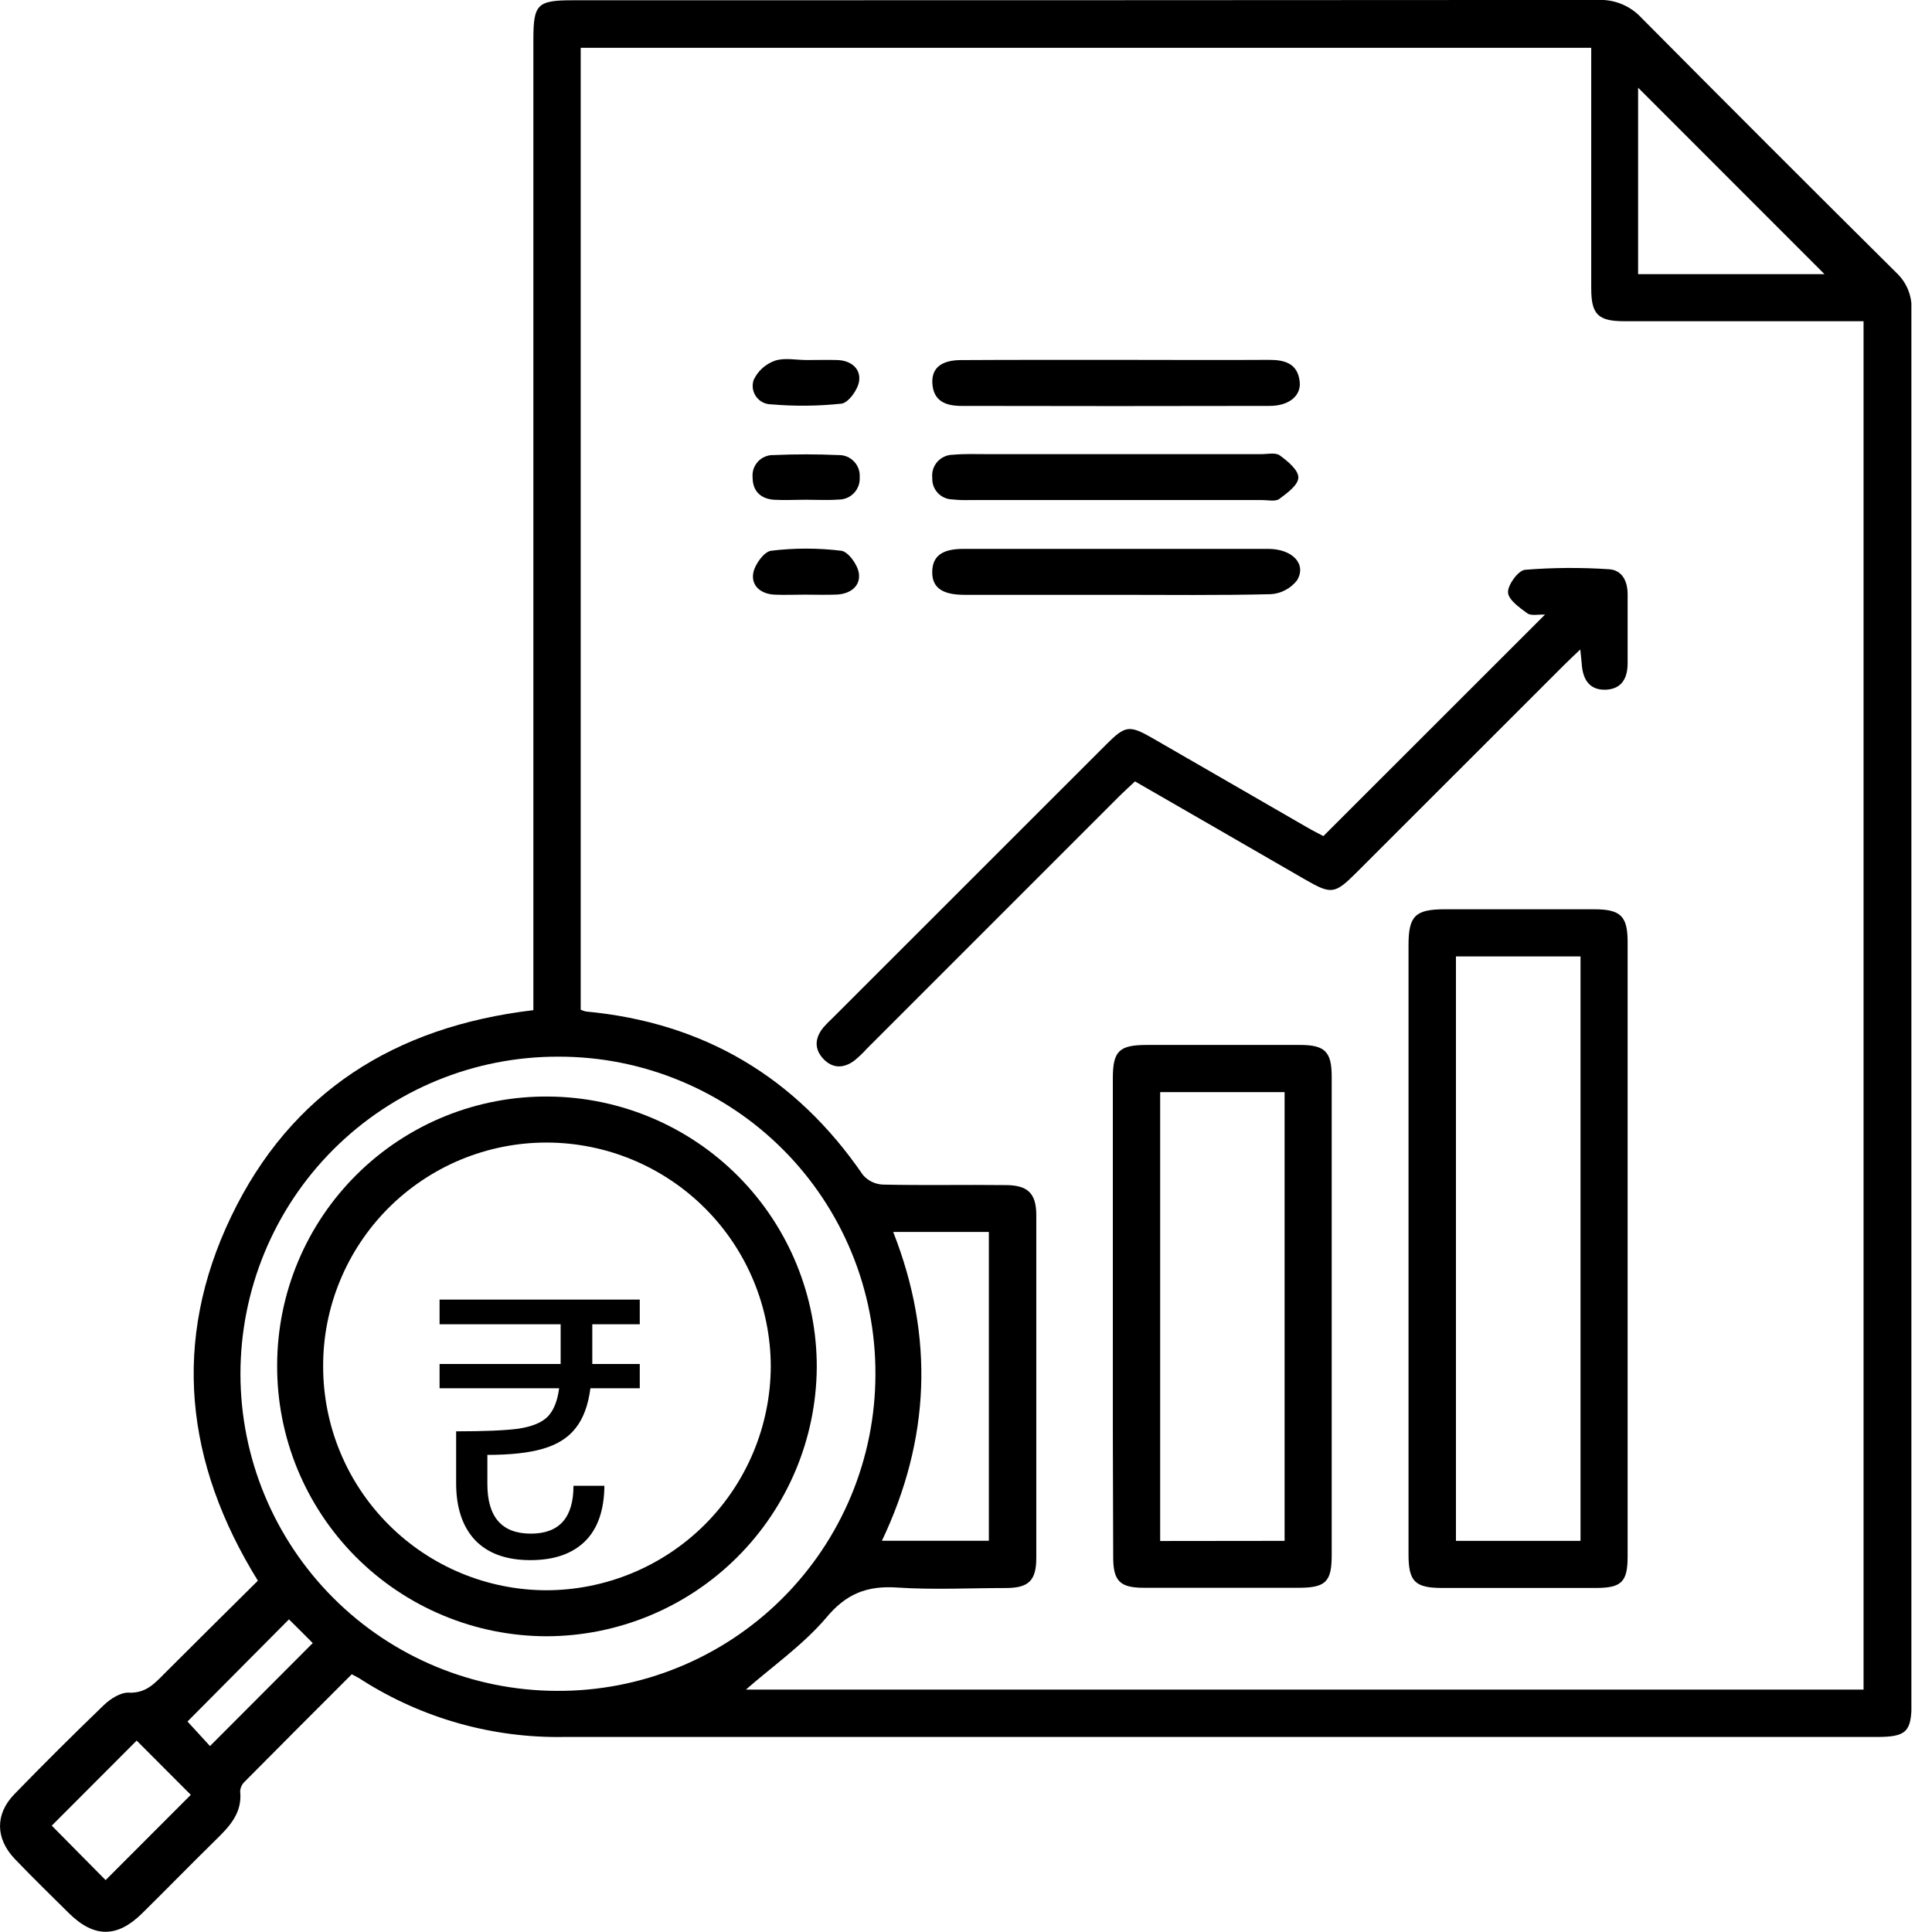 <svg width="42" height="42" viewBox="0 0 42 42" fill="none" xmlns="http://www.w3.org/2000/svg">
<g clip-path="url(#clip0_1018_8353)">
<path d="M7.647 36.397C6.869 37.174 6.092 37.952 5.321 38.73C5.261 38.785 5.225 38.861 5.221 38.943C5.271 39.42 4.981 39.714 4.678 40.01C4.142 40.536 3.62 41.072 3.085 41.599C2.549 42.125 2.047 42.133 1.497 41.59C1.103 41.2 0.705 40.812 0.321 40.411C-0.101 39.967 -0.109 39.437 0.313 39.003C0.952 38.345 1.602 37.699 2.262 37.063C2.403 36.928 2.624 36.788 2.801 36.797C3.166 36.812 3.357 36.603 3.57 36.387C4.246 35.71 4.926 35.038 5.606 34.363C4.024 31.808 3.727 29.154 5.024 26.449C6.322 23.743 8.579 22.317 11.595 21.96V0.866C11.595 0.089 11.678 0.006 12.452 0.006C19.88 0.006 27.308 0.004 34.734 -0.001C34.912 -0.009 35.089 0.021 35.254 0.089C35.418 0.156 35.566 0.259 35.686 0.39C37.523 2.241 39.368 4.086 41.222 5.926C41.333 6.029 41.42 6.154 41.478 6.294C41.535 6.434 41.562 6.584 41.556 6.735C41.551 16.83 41.551 26.923 41.556 37.014C41.556 37.65 41.445 37.76 40.798 37.76C31.288 37.76 21.777 37.76 12.268 37.76C10.717 37.788 9.191 37.36 7.881 36.53C7.812 36.481 7.738 36.446 7.647 36.397ZM16.209 36.73H40.512V6.983C38.753 6.983 37.033 6.983 35.312 6.983C34.74 6.983 34.593 6.835 34.592 6.273C34.592 4.677 34.592 3.08 34.592 1.484V1.039H12.624V21.95C12.66 21.967 12.697 21.98 12.735 21.989C15.299 22.228 17.302 23.415 18.76 25.543C18.815 25.606 18.881 25.657 18.956 25.693C19.031 25.729 19.113 25.749 19.196 25.752C20.084 25.772 20.973 25.752 21.861 25.763C22.341 25.763 22.528 25.942 22.528 26.413C22.528 28.899 22.528 31.384 22.528 33.869C22.528 34.356 22.364 34.519 21.88 34.522C21.09 34.522 20.295 34.564 19.508 34.512C18.848 34.467 18.391 34.645 17.953 35.178C17.446 35.769 16.791 36.225 16.209 36.736V36.73ZM12.138 22.971C11.23 22.969 10.332 23.145 9.493 23.491C8.654 23.837 7.892 24.345 7.25 24.986C6.608 25.627 6.099 26.389 5.752 27.227C5.405 28.065 5.227 28.964 5.227 29.871C5.229 31.696 5.954 33.445 7.244 34.736C8.533 36.027 10.282 36.754 12.107 36.758C13.014 36.763 13.912 36.589 14.752 36.245C15.591 35.902 16.355 35.396 16.998 34.757C17.641 34.118 18.152 33.358 18.501 32.521C18.85 31.683 19.03 30.786 19.031 29.879C19.035 28.972 18.86 28.073 18.515 27.234C18.17 26.395 17.663 25.632 17.022 24.99C16.381 24.348 15.62 23.839 14.781 23.493C13.943 23.146 13.045 22.969 12.138 22.971ZM21.497 26.781H19.417C20.316 29.066 20.218 31.294 19.172 33.495H21.497V26.781ZM39.662 5.959L35.611 1.906V5.959H39.662ZM2.971 37.839L1.125 39.688L2.296 40.872L4.148 39.018L2.971 37.839ZM6.282 35.203L4.076 37.424L4.565 37.958L6.799 35.719C6.633 35.551 6.438 35.358 6.283 35.205L6.282 35.203Z" fill="black"/>
<path d="M30.62 27.123V20.544C30.62 19.91 30.769 19.767 31.408 19.767C32.489 19.767 33.572 19.767 34.656 19.767C35.228 19.767 35.382 19.914 35.383 20.471C35.383 24.927 35.383 29.382 35.383 33.838C35.383 34.393 35.249 34.52 34.689 34.521C33.578 34.521 32.467 34.521 31.357 34.521C30.76 34.521 30.62 34.382 30.62 33.789C30.619 31.566 30.619 29.344 30.62 27.123ZM34.359 33.497V20.792H31.651V33.497H34.359Z" fill="black"/>
<path d="M24.192 28.609C24.192 26.889 24.192 25.169 24.192 23.449C24.192 22.851 24.323 22.718 24.927 22.716C26.038 22.716 27.149 22.716 28.259 22.716C28.807 22.716 28.95 22.866 28.95 23.408C28.95 26.877 28.95 30.345 28.95 33.812C28.95 34.386 28.818 34.516 28.237 34.517C27.113 34.517 25.989 34.517 24.866 34.517C24.344 34.517 24.2 34.368 24.2 33.85C24.192 32.104 24.19 30.357 24.192 28.609ZM27.926 33.497V23.742H25.221V33.5L27.926 33.497Z" fill="black"/>
<path d="M33.587 13.361C33.44 13.354 33.286 13.393 33.204 13.334C33.033 13.21 32.788 13.037 32.783 12.876C32.777 12.715 33.005 12.401 33.151 12.387C33.759 12.338 34.37 12.334 34.979 12.375C35.263 12.392 35.384 12.634 35.383 12.92C35.383 13.419 35.383 13.919 35.383 14.419C35.383 14.738 35.258 14.975 34.918 14.993C34.554 15.011 34.409 14.771 34.386 14.438C34.38 14.357 34.37 14.276 34.354 14.119C34.207 14.26 34.099 14.359 33.996 14.463L29.488 18.969C29.017 19.44 28.943 19.448 28.377 19.123C27.155 18.416 25.928 17.71 24.674 16.987C24.563 17.092 24.452 17.191 24.347 17.295L18.842 22.8C18.759 22.893 18.668 22.979 18.571 23.058C18.339 23.229 18.098 23.232 17.897 23.017C17.696 22.801 17.715 22.564 17.897 22.339C17.96 22.266 18.028 22.196 18.1 22.131L24.051 16.182C24.463 15.77 24.551 15.757 25.058 16.049C26.176 16.692 27.292 17.339 28.41 17.983C28.539 18.058 28.675 18.126 28.769 18.176L33.587 13.361Z" fill="black"/>
<path d="M24.255 12.931H20.966C20.477 12.931 20.259 12.77 20.266 12.425C20.274 12.081 20.488 11.933 20.946 11.932C23.154 11.932 25.361 11.932 27.567 11.932C28.099 11.932 28.413 12.265 28.194 12.619C28.126 12.705 28.041 12.777 27.943 12.828C27.846 12.88 27.739 12.91 27.629 12.917C26.505 12.945 25.379 12.931 24.255 12.931Z" fill="black"/>
<path d="M24.263 7.823C25.374 7.823 26.485 7.83 27.595 7.823C27.943 7.823 28.21 7.91 28.254 8.293C28.291 8.604 28.021 8.824 27.602 8.824C25.368 8.829 23.133 8.829 20.898 8.824C20.56 8.824 20.286 8.721 20.268 8.321C20.255 7.998 20.468 7.829 20.892 7.828C22.015 7.821 23.139 7.824 24.263 7.823Z" fill="black"/>
<path d="M24.24 10.871H21.076C20.951 10.875 20.827 10.87 20.703 10.857C20.643 10.856 20.584 10.843 20.53 10.818C20.475 10.794 20.426 10.759 20.386 10.715C20.345 10.671 20.314 10.62 20.293 10.564C20.273 10.507 20.264 10.448 20.267 10.388C20.26 10.325 20.266 10.262 20.285 10.201C20.304 10.141 20.336 10.085 20.378 10.038C20.42 9.991 20.471 9.953 20.529 9.927C20.586 9.9 20.648 9.887 20.712 9.886C20.973 9.862 21.238 9.873 21.502 9.873C23.472 9.873 25.443 9.873 27.413 9.873C27.552 9.873 27.727 9.832 27.82 9.899C27.992 10.024 28.225 10.216 28.225 10.379C28.225 10.543 27.981 10.72 27.81 10.847C27.727 10.908 27.567 10.871 27.443 10.871H24.24Z" fill="black"/>
<path d="M17.499 12.927C17.277 12.927 17.055 12.937 16.833 12.927C16.542 12.911 16.327 12.737 16.375 12.459C16.407 12.273 16.61 11.992 16.762 11.973C17.269 11.911 17.781 11.911 18.288 11.973C18.44 11.992 18.645 12.277 18.671 12.463C18.71 12.736 18.495 12.907 18.201 12.925C17.969 12.935 17.734 12.928 17.499 12.927Z" fill="black"/>
<path d="M17.541 7.827C17.763 7.827 17.985 7.82 18.207 7.827C18.501 7.838 18.716 8.013 18.676 8.286C18.65 8.472 18.445 8.755 18.293 8.775C17.785 8.829 17.274 8.834 16.766 8.79C16.703 8.79 16.64 8.775 16.583 8.747C16.526 8.718 16.477 8.676 16.439 8.624C16.402 8.573 16.377 8.513 16.367 8.45C16.358 8.387 16.363 8.322 16.383 8.262C16.428 8.165 16.492 8.077 16.572 8.005C16.651 7.933 16.744 7.878 16.845 7.842C17.052 7.771 17.306 7.827 17.541 7.827Z" fill="black"/>
<path d="M17.525 10.864C17.291 10.864 17.055 10.878 16.822 10.864C16.534 10.841 16.362 10.675 16.361 10.38C16.355 10.317 16.362 10.254 16.382 10.194C16.403 10.134 16.436 10.079 16.479 10.033C16.522 9.986 16.575 9.95 16.634 9.926C16.692 9.902 16.755 9.89 16.818 9.893C17.287 9.872 17.756 9.872 18.226 9.893C18.289 9.891 18.352 9.902 18.41 9.926C18.469 9.95 18.521 9.986 18.565 10.032C18.609 10.077 18.642 10.132 18.664 10.191C18.685 10.251 18.694 10.314 18.689 10.377C18.693 10.44 18.684 10.503 18.662 10.562C18.64 10.621 18.606 10.675 18.562 10.721C18.519 10.766 18.466 10.802 18.408 10.826C18.349 10.85 18.287 10.862 18.224 10.86C17.995 10.878 17.759 10.864 17.525 10.864Z" fill="black"/>
<path d="M6.025 29.677C6.026 28.905 6.18 28.141 6.478 27.428C6.776 26.716 7.212 26.07 7.761 25.527C8.31 24.984 8.961 24.555 9.676 24.265C10.392 23.975 11.158 23.83 11.93 23.838C13.482 23.851 14.965 24.477 16.057 25.58C17.148 26.683 17.759 28.173 17.756 29.725C17.745 31.277 17.122 32.762 16.021 33.857C14.921 34.952 13.432 35.568 11.88 35.571C11.108 35.569 10.344 35.416 9.632 35.118C8.92 34.821 8.273 34.386 7.729 33.839C7.185 33.291 6.755 32.642 6.462 31.928C6.17 31.214 6.021 30.449 6.025 29.677ZM7.025 29.718C7.028 31.003 7.539 32.234 8.447 33.143C9.354 34.052 10.584 34.566 11.869 34.571C13.161 34.571 14.401 34.059 15.317 33.148C16.233 32.236 16.75 30.998 16.756 29.706C16.753 28.414 16.238 27.176 15.324 26.264C14.409 25.351 13.171 24.839 11.879 24.838C11.239 24.838 10.606 24.965 10.015 25.21C9.425 25.456 8.888 25.816 8.437 26.269C7.986 26.723 7.629 27.261 7.387 27.853C7.144 28.445 7.021 29.078 7.025 29.718Z" fill="black"/>
<path d="M12.876 29.516V29.652H13.908V30.18H12.835C12.787 30.548 12.681 30.836 12.515 31.044C12.355 31.252 12.121 31.401 11.812 31.492C11.508 31.583 11.102 31.628 10.595 31.628V32.26C10.595 32.98 10.91 33.34 11.54 33.34C12.158 33.34 12.467 32.993 12.467 32.3H13.139C13.134 32.833 12.993 33.236 12.716 33.508C12.438 33.78 12.043 33.916 11.531 33.916C11.004 33.916 10.601 33.769 10.323 33.476C10.052 33.183 9.916 32.772 9.916 32.244V31.116C10.524 31.116 10.972 31.097 11.259 31.06C11.553 31.017 11.766 30.932 11.899 30.804C12.033 30.671 12.118 30.463 12.155 30.18H9.556V29.652H12.188V29.508V28.788H9.556V28.252H13.908V28.788H12.876V29.516Z" fill="black"/>
</g>
<defs>
<clipPath id="clip0_1018_8353">
<rect width="41.552" height="42" fill="white"/>
</clipPath>
</defs>
</svg>
